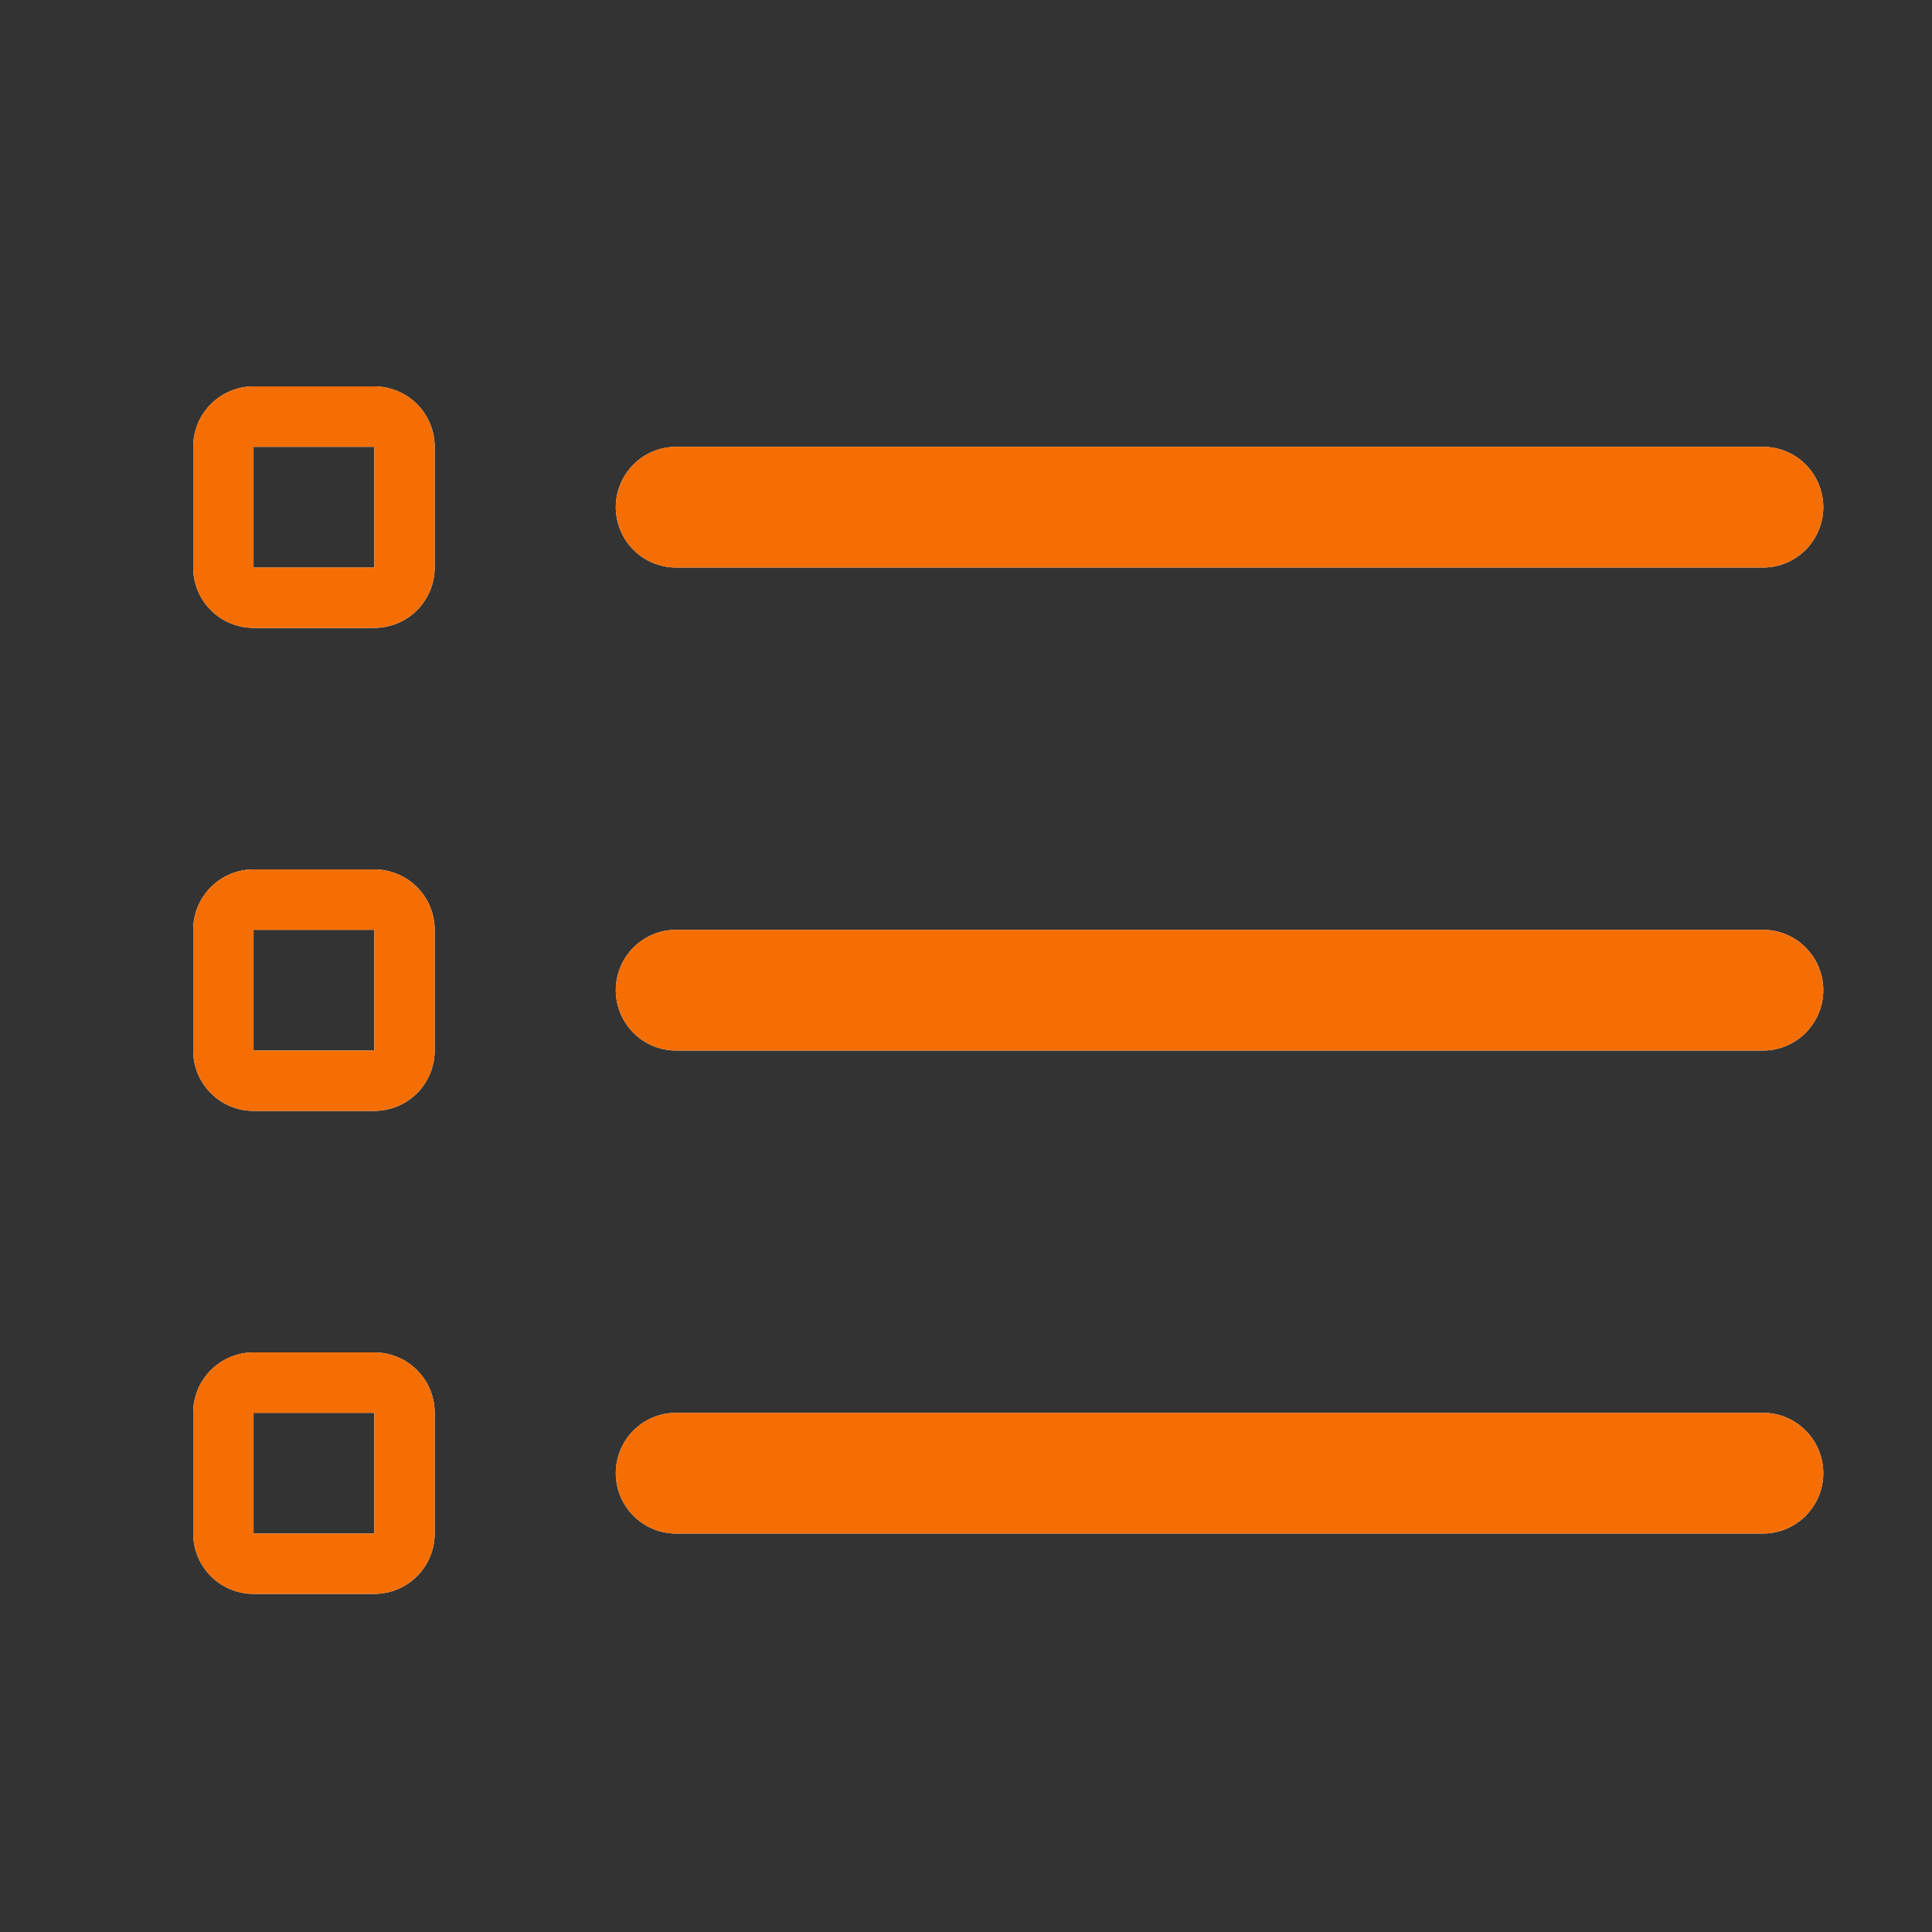 <svg width="26" height="26" viewBox="0 0 26 26" fill="none" xmlns="http://www.w3.org/2000/svg"><rect x="0" y="0" width="26" height="26" fill="#333333" stroke="none"/><path fill-rule="evenodd" clip-rule="evenodd" d="M3.412 5.2C3.197 5.2 2.99 5.286 2.838 5.438C2.685 5.591 2.6 5.797 2.6 6.013V7.638C2.6 7.853 2.685 8.06 2.838 8.212C2.99 8.365 3.197 8.45 3.412 8.45H5.037C5.253 8.45 5.459 8.365 5.612 8.212C5.764 8.06 5.85 7.853 5.85 7.638V6.013C5.85 5.797 5.764 5.591 5.612 5.438C5.459 5.286 5.253 5.2 5.037 5.2H3.412ZM5.037 6.013H3.412V7.638H5.037V6.013Z" fill="white"/><path fill-rule="evenodd" clip-rule="evenodd" d="M3.412 5.2C3.197 5.2 2.99 5.286 2.838 5.438C2.685 5.591 2.6 5.797 2.6 6.013V7.638C2.6 7.853 2.685 8.06 2.838 8.212C2.99 8.365 3.197 8.45 3.412 8.45H5.037C5.253 8.45 5.459 8.365 5.612 8.212C5.764 8.06 5.85 7.853 5.85 7.638V6.013C5.85 5.797 5.764 5.591 5.612 5.438C5.459 5.286 5.253 5.2 5.037 5.2H3.412ZM5.037 6.013H3.412V7.638H5.037V6.013Z" fill="#F56E03"/><path d="M8.287 6.825C8.287 6.61 8.373 6.403 8.525 6.251C8.677 6.098 8.884 6.013 9.1 6.013H23.725C23.94 6.013 24.147 6.098 24.299 6.251C24.451 6.403 24.537 6.61 24.537 6.825C24.537 7.041 24.451 7.247 24.299 7.4C24.147 7.552 23.94 7.638 23.725 7.638H9.1C8.884 7.638 8.677 7.552 8.525 7.4C8.373 7.247 8.287 7.041 8.287 6.825ZM9.1 12.513C8.884 12.513 8.677 12.598 8.525 12.751C8.373 12.903 8.287 13.11 8.287 13.325C8.287 13.541 8.373 13.747 8.525 13.9C8.677 14.052 8.884 14.138 9.1 14.138H23.725C23.94 14.138 24.147 14.052 24.299 13.9C24.451 13.747 24.537 13.541 24.537 13.325C24.537 13.11 24.451 12.903 24.299 12.751C24.147 12.598 23.94 12.513 23.725 12.513H9.1ZM9.1 19.013C8.884 19.013 8.677 19.098 8.525 19.251C8.373 19.403 8.287 19.61 8.287 19.825C8.287 20.041 8.373 20.247 8.525 20.4C8.677 20.552 8.884 20.638 9.1 20.638H23.725C23.94 20.638 24.147 20.552 24.299 20.4C24.451 20.247 24.537 20.041 24.537 19.825C24.537 19.61 24.451 19.403 24.299 19.251C24.147 19.098 23.94 19.013 23.725 19.013H9.1Z" fill="white"/><path d="M8.287 6.825C8.287 6.61 8.373 6.403 8.525 6.251C8.677 6.098 8.884 6.013 9.1 6.013H23.725C23.94 6.013 24.147 6.098 24.299 6.251C24.451 6.403 24.537 6.61 24.537 6.825C24.537 7.041 24.451 7.247 24.299 7.4C24.147 7.552 23.94 7.638 23.725 7.638H9.1C8.884 7.638 8.677 7.552 8.525 7.4C8.373 7.247 8.287 7.041 8.287 6.825ZM9.1 12.513C8.884 12.513 8.677 12.598 8.525 12.751C8.373 12.903 8.287 13.11 8.287 13.325C8.287 13.541 8.373 13.747 8.525 13.9C8.677 14.052 8.884 14.138 9.1 14.138H23.725C23.94 14.138 24.147 14.052 24.299 13.9C24.451 13.747 24.537 13.541 24.537 13.325C24.537 13.11 24.451 12.903 24.299 12.751C24.147 12.598 23.94 12.513 23.725 12.513H9.1ZM9.1 19.013C8.884 19.013 8.677 19.098 8.525 19.251C8.373 19.403 8.287 19.61 8.287 19.825C8.287 20.041 8.373 20.247 8.525 20.4C8.677 20.552 8.884 20.638 9.1 20.638H23.725C23.94 20.638 24.147 20.552 24.299 20.4C24.451 20.247 24.537 20.041 24.537 19.825C24.537 19.61 24.451 19.403 24.299 19.251C24.147 19.098 23.94 19.013 23.725 19.013H9.1Z" fill="#F56E03"/><path fill-rule="evenodd" clip-rule="evenodd" d="M2.6 12.513C2.6 12.297 2.685 12.091 2.838 11.938C2.99 11.786 3.197 11.7 3.412 11.7H5.037C5.253 11.7 5.459 11.786 5.612 11.938C5.764 12.091 5.85 12.297 5.85 12.513V14.138C5.85 14.353 5.764 14.56 5.612 14.712C5.459 14.865 5.253 14.95 5.037 14.95H3.412C3.197 14.95 2.99 14.865 2.838 14.712C2.685 14.56 2.6 14.353 2.6 14.138V12.513ZM3.412 12.513H5.037V14.138H3.412V12.513ZM3.412 18.2C3.197 18.2 2.99 18.286 2.838 18.438C2.685 18.59 2.6 18.797 2.6 19.013V20.638C2.6 20.853 2.685 21.06 2.838 21.212C2.99 21.365 3.197 21.45 3.412 21.45H5.037C5.253 21.45 5.459 21.365 5.612 21.212C5.764 21.06 5.85 20.853 5.85 20.638V19.013C5.85 18.797 5.764 18.59 5.612 18.438C5.459 18.286 5.253 18.2 5.037 18.2H3.412ZM5.037 19.013H3.412V20.638H5.037V19.013Z" fill="white"/><path fill-rule="evenodd" clip-rule="evenodd" d="M2.6 12.513C2.6 12.297 2.685 12.091 2.838 11.938C2.99 11.786 3.197 11.7 3.412 11.7H5.037C5.253 11.7 5.459 11.786 5.612 11.938C5.764 12.091 5.85 12.297 5.85 12.513V14.138C5.85 14.353 5.764 14.56 5.612 14.712C5.459 14.865 5.253 14.95 5.037 14.95H3.412C3.197 14.95 2.99 14.865 2.838 14.712C2.685 14.56 2.6 14.353 2.6 14.138V12.513ZM3.412 12.513H5.037V14.138H3.412V12.513ZM3.412 18.2C3.197 18.2 2.99 18.286 2.838 18.438C2.685 18.59 2.6 18.797 2.6 19.013V20.638C2.6 20.853 2.685 21.06 2.838 21.212C2.99 21.365 3.197 21.45 3.412 21.45H5.037C5.253 21.45 5.459 21.365 5.612 21.212C5.764 21.06 5.85 20.853 5.85 20.638V19.013C5.85 18.797 5.764 18.59 5.612 18.438C5.459 18.286 5.253 18.2 5.037 18.2H3.412ZM5.037 19.013H3.412V20.638H5.037V19.013Z" fill="#F56E03"/></svg>
